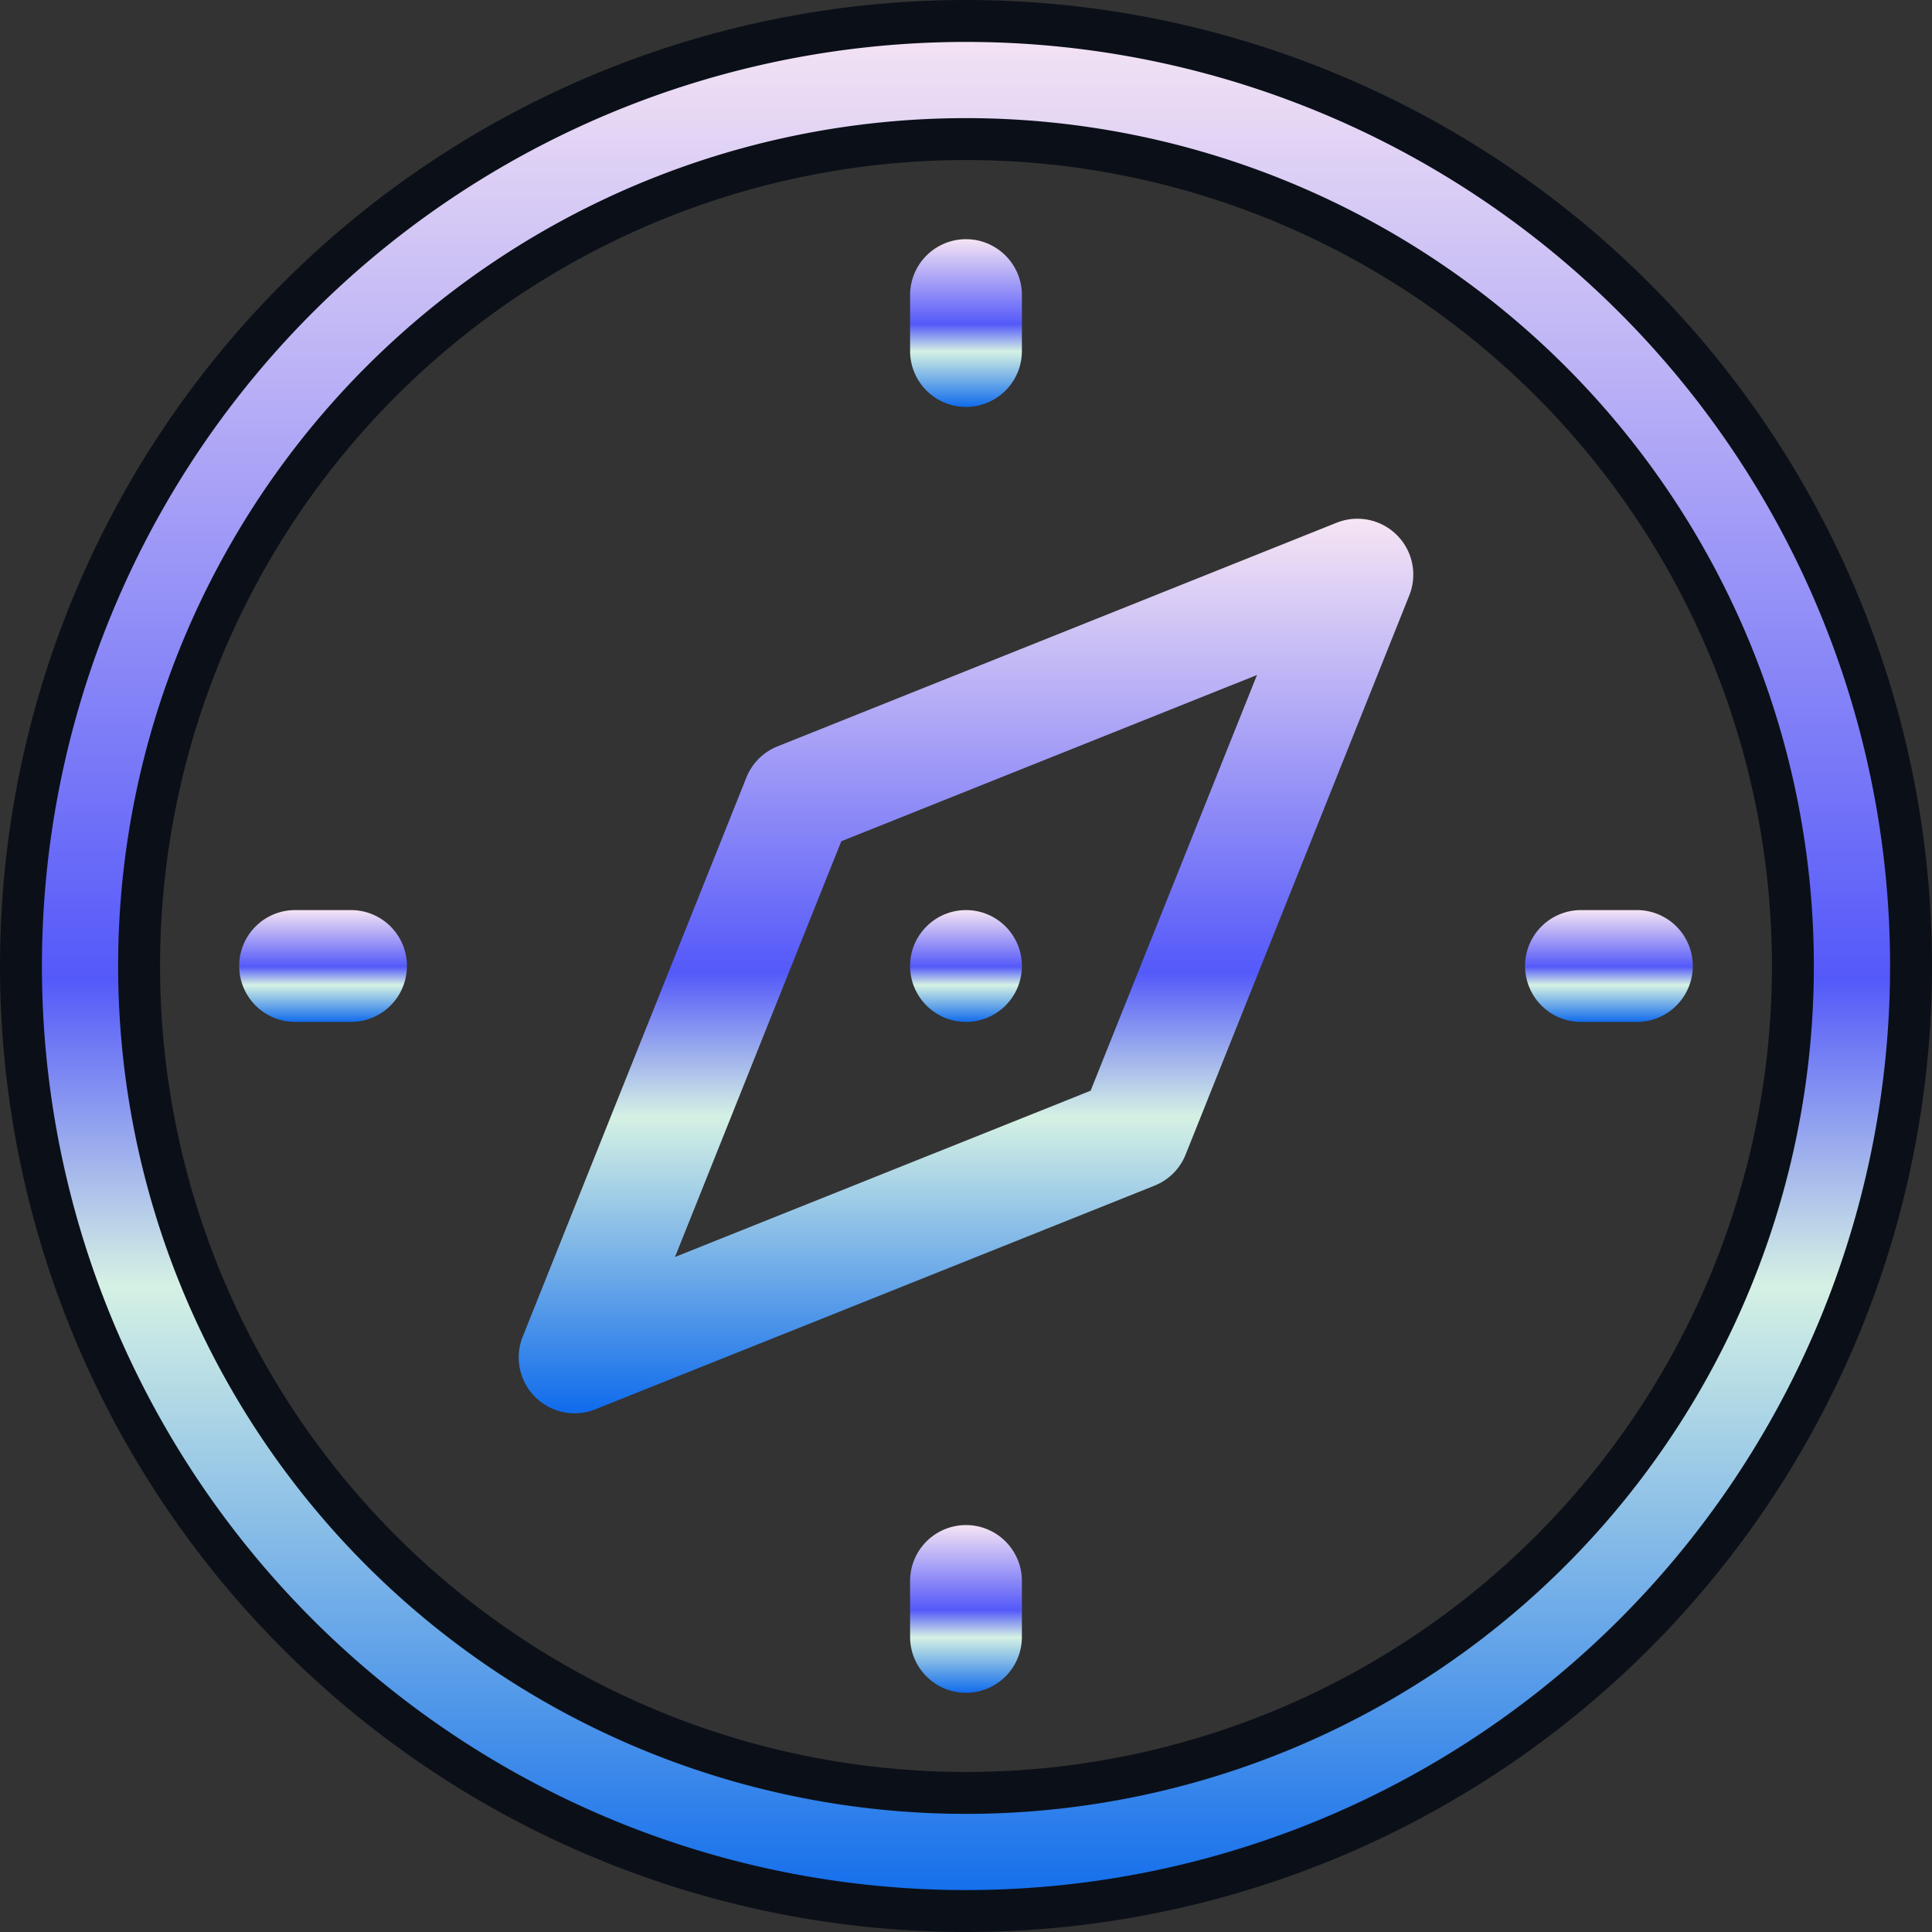 <svg xmlns="http://www.w3.org/2000/svg" width="69.114" height="69.114" viewBox="0 0 69.114 69.114">
    <rect x="0" y="0" width="69.114" height="69.114" fill="#333333" stroke="none"/>
    <defs>
        <linearGradient id="zchgt2a2ja" x1=".5" x2=".5" y2="1" gradientUnits="objectBoundingBox">
            <stop offset="0" stop-color="#f5e4f4"/>
            <stop offset=".507" stop-color="#5459f9"/>
            <stop offset=".67" stop-color="#d5f1e4"/>
            <stop offset="1" stop-color="#116cec"/>
        </linearGradient>
    </defs>
    <g transform="translate(2.557 2.557)">
        <g data-name="Group 788">
            <path data-name="Path 383" d="M33.807 0a33.807 33.807 0 1 0 33.807 33.807A33.806 33.806 0 0 0 33.807 0zm0 63.388a29.581 29.581 0 1 1 29.581-29.581 29.58 29.58 0 0 1-29.581 29.581z" transform="translate(-1.807 -1.807)" style="fill:url(#zchgt2a2ja);stroke:#0b1018;stroke-width:1.5px"/>
            <path data-name="Path 384" d="M32 12a2 2 0 0 0 2-2V8a2 2 0 1 0-4 0v2a2 2 0 0 0 2 2z" style="fill:url(#zchgt2a2ja)"/>
            <path data-name="Path 385" d="M56.006 30H54a2 2 0 0 0 0 4h2a2 2 0 1 0 0-4z" style="fill:url(#zchgt2a2ja)"/>
            <path data-name="Path 386" d="M32 52a2 2 0 0 0-2 2v2a2 2 0 1 0 4 0v-2a2 2 0 0 0-2-2z" style="fill:url(#zchgt2a2ja)"/>
            <path data-name="Path 387" d="M10 30H8a2 2 0 1 0 0 4h2a2 2 0 0 0 0-4z" style="fill:url(#zchgt2a2ja)"/>
            <path data-name="Path 388" d="m45.258 16.143-20 8a2 2 0 0 0-1.115 1.115l-8 20a2 2 0 0 0 2.6 2.6l20-8a1.99 1.99 0 0 0 1.115-1.115l8-20a2 2 0 0 0-2.6-2.6zm-8.8 20.318L21.59 42.41l5.949-14.873L42.41 21.59z" style="fill:url(#zchgt2a2ja)"/>
        </g>
        <circle data-name="Ellipse 57" cx="2" cy="2" r="2" transform="translate(30 30)" style="fill:url(#zchgt2a2ja)"/>
    </g>
</svg>
